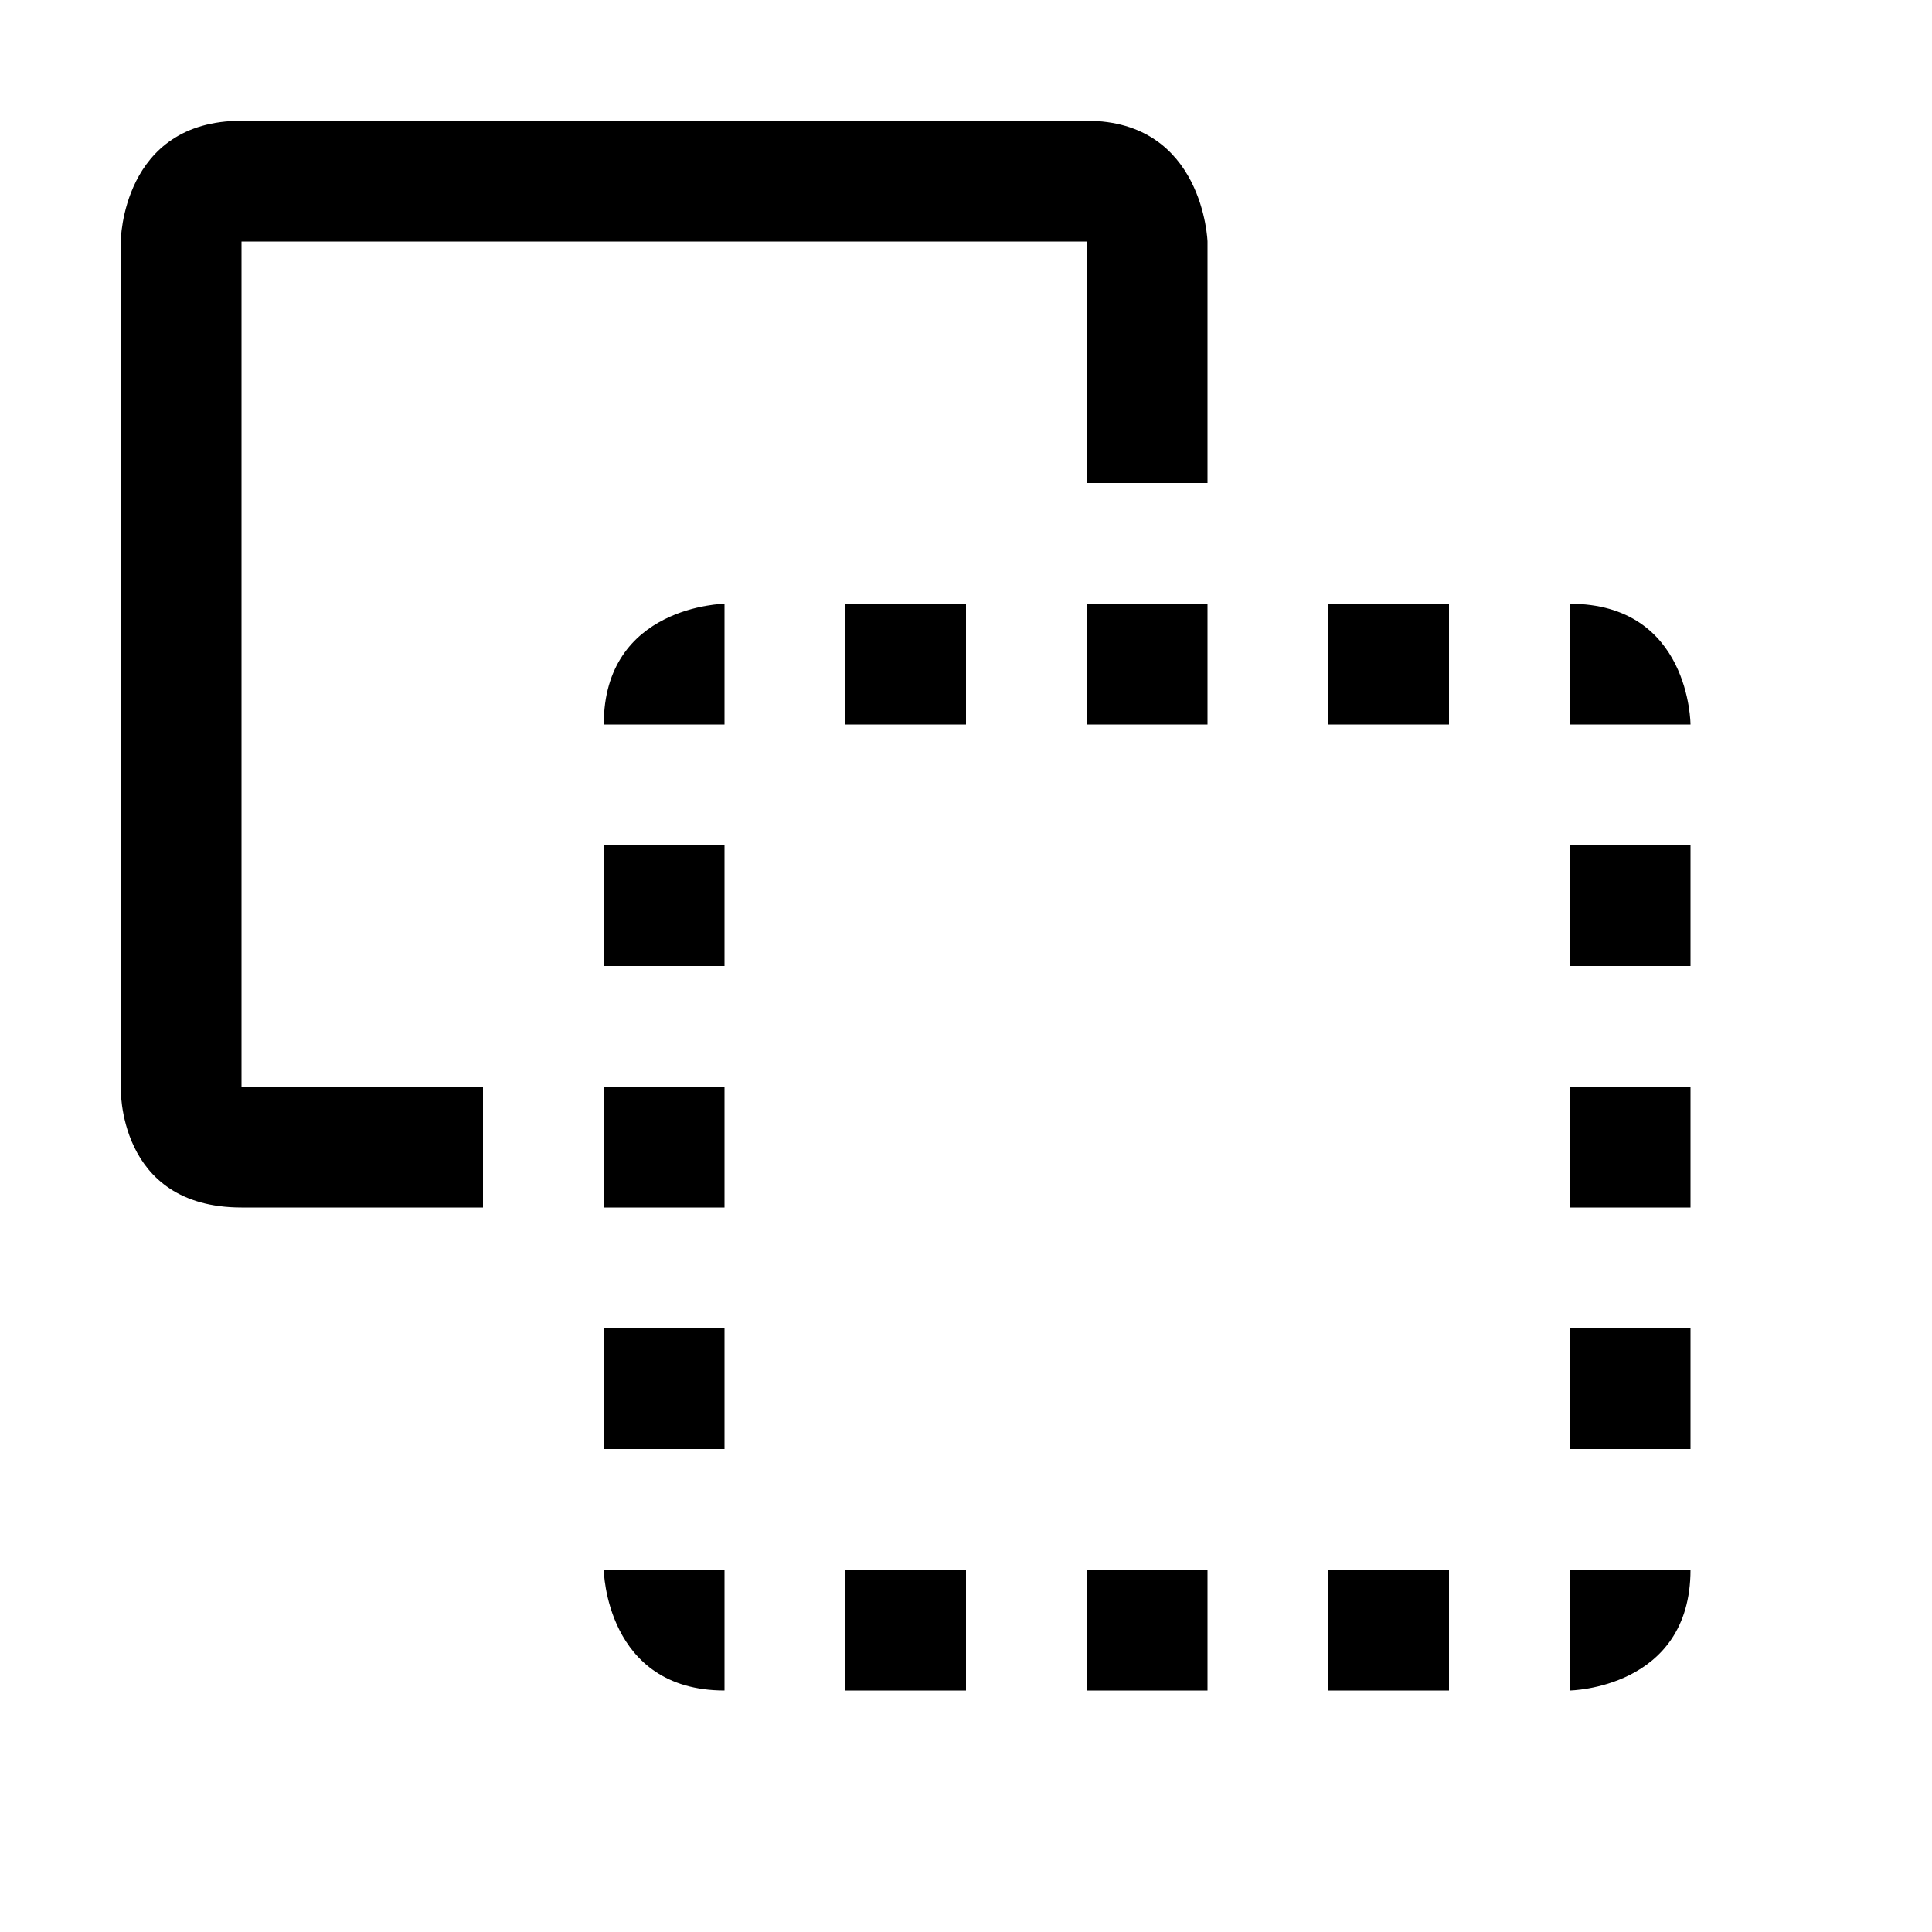 <svg id="style-copy" xmlns="http://www.w3.org/2000/svg" xmlns:xlink="http://www.w3.org/1999/xlink" preserveAspectRatio="xMidYMid" width="100%" height="100%" viewBox="0 0 16 16">
<path d="M13.000,11.000 L14.000,11.000 L14.000,12.000 L13.000,12.000 L13.000,11.000 ZM13.000,9.000 L14.000,9.000 L14.000,10.000 L13.000,10.000 L13.000,9.000 ZM13.000,7.000 L14.000,7.000 L14.000,8.000 L13.000,8.000 L13.000,7.000 ZM13.000,5.000 C13.998,5.000 14.000,6.000 14.000,6.000 L13.000,6.000 L13.000,5.000 ZM11.000,13.000 L12.000,13.000 L12.000,14.000 L11.000,14.000 L11.000,13.000 ZM11.000,5.000 L12.000,5.000 L12.000,6.000 L11.000,6.000 L11.000,5.000 ZM9.000,13.000 L10.000,13.000 L10.000,14.000 L9.000,14.000 L9.000,13.000 ZM9.000,5.000 L10.000,5.000 L10.000,6.000 L9.000,6.000 L9.000,5.000 ZM9.000,2.000 L2.000,2.000 L2.000,9.000 L4.000,9.000 L4.000,10.000 C4.000,10.000 3.035,10.000 2.000,10.000 C0.965,10.000 1.000,9.000 1.000,9.000 L1.000,2.000 C1.000,2.000 1.006,1.000 2.000,1.000 C2.994,1.000 8.032,1.000 9.000,1.000 C9.968,1.000 10.000,2.000 10.000,2.000 L10.000,4.000 L9.000,4.000 L9.000,2.000 ZM6.000,5.000 L6.000,6.000 C6.000,6.000 5.664,6.000 5.000,6.000 C5.000,5.014 6.000,5.000 6.000,5.000 ZM6.000,8.000 L5.000,8.000 L5.000,7.000 L6.000,7.000 L6.000,8.000 ZM6.000,10.000 L5.000,10.000 L5.000,9.000 L6.000,9.000 L6.000,10.000 ZM6.000,12.000 L5.000,12.000 L5.000,11.000 L6.000,11.000 L6.000,12.000 ZM6.000,14.000 C5.014,14.000 5.000,13.000 5.000,13.000 L6.000,13.000 C6.000,13.000 6.000,13.336 6.000,14.000 ZM8.000,6.000 L7.000,6.000 L7.000,5.000 L8.000,5.000 L8.000,6.000 ZM8.000,14.000 L7.000,14.000 L7.000,13.000 L8.000,13.000 L8.000,14.000 ZM13.000,14.000 L13.000,13.000 C13.000,13.000 13.336,13.000 14.000,13.000 C14.000,13.986 13.000,14.000 13.000,14.000 Z"/>
</svg>
